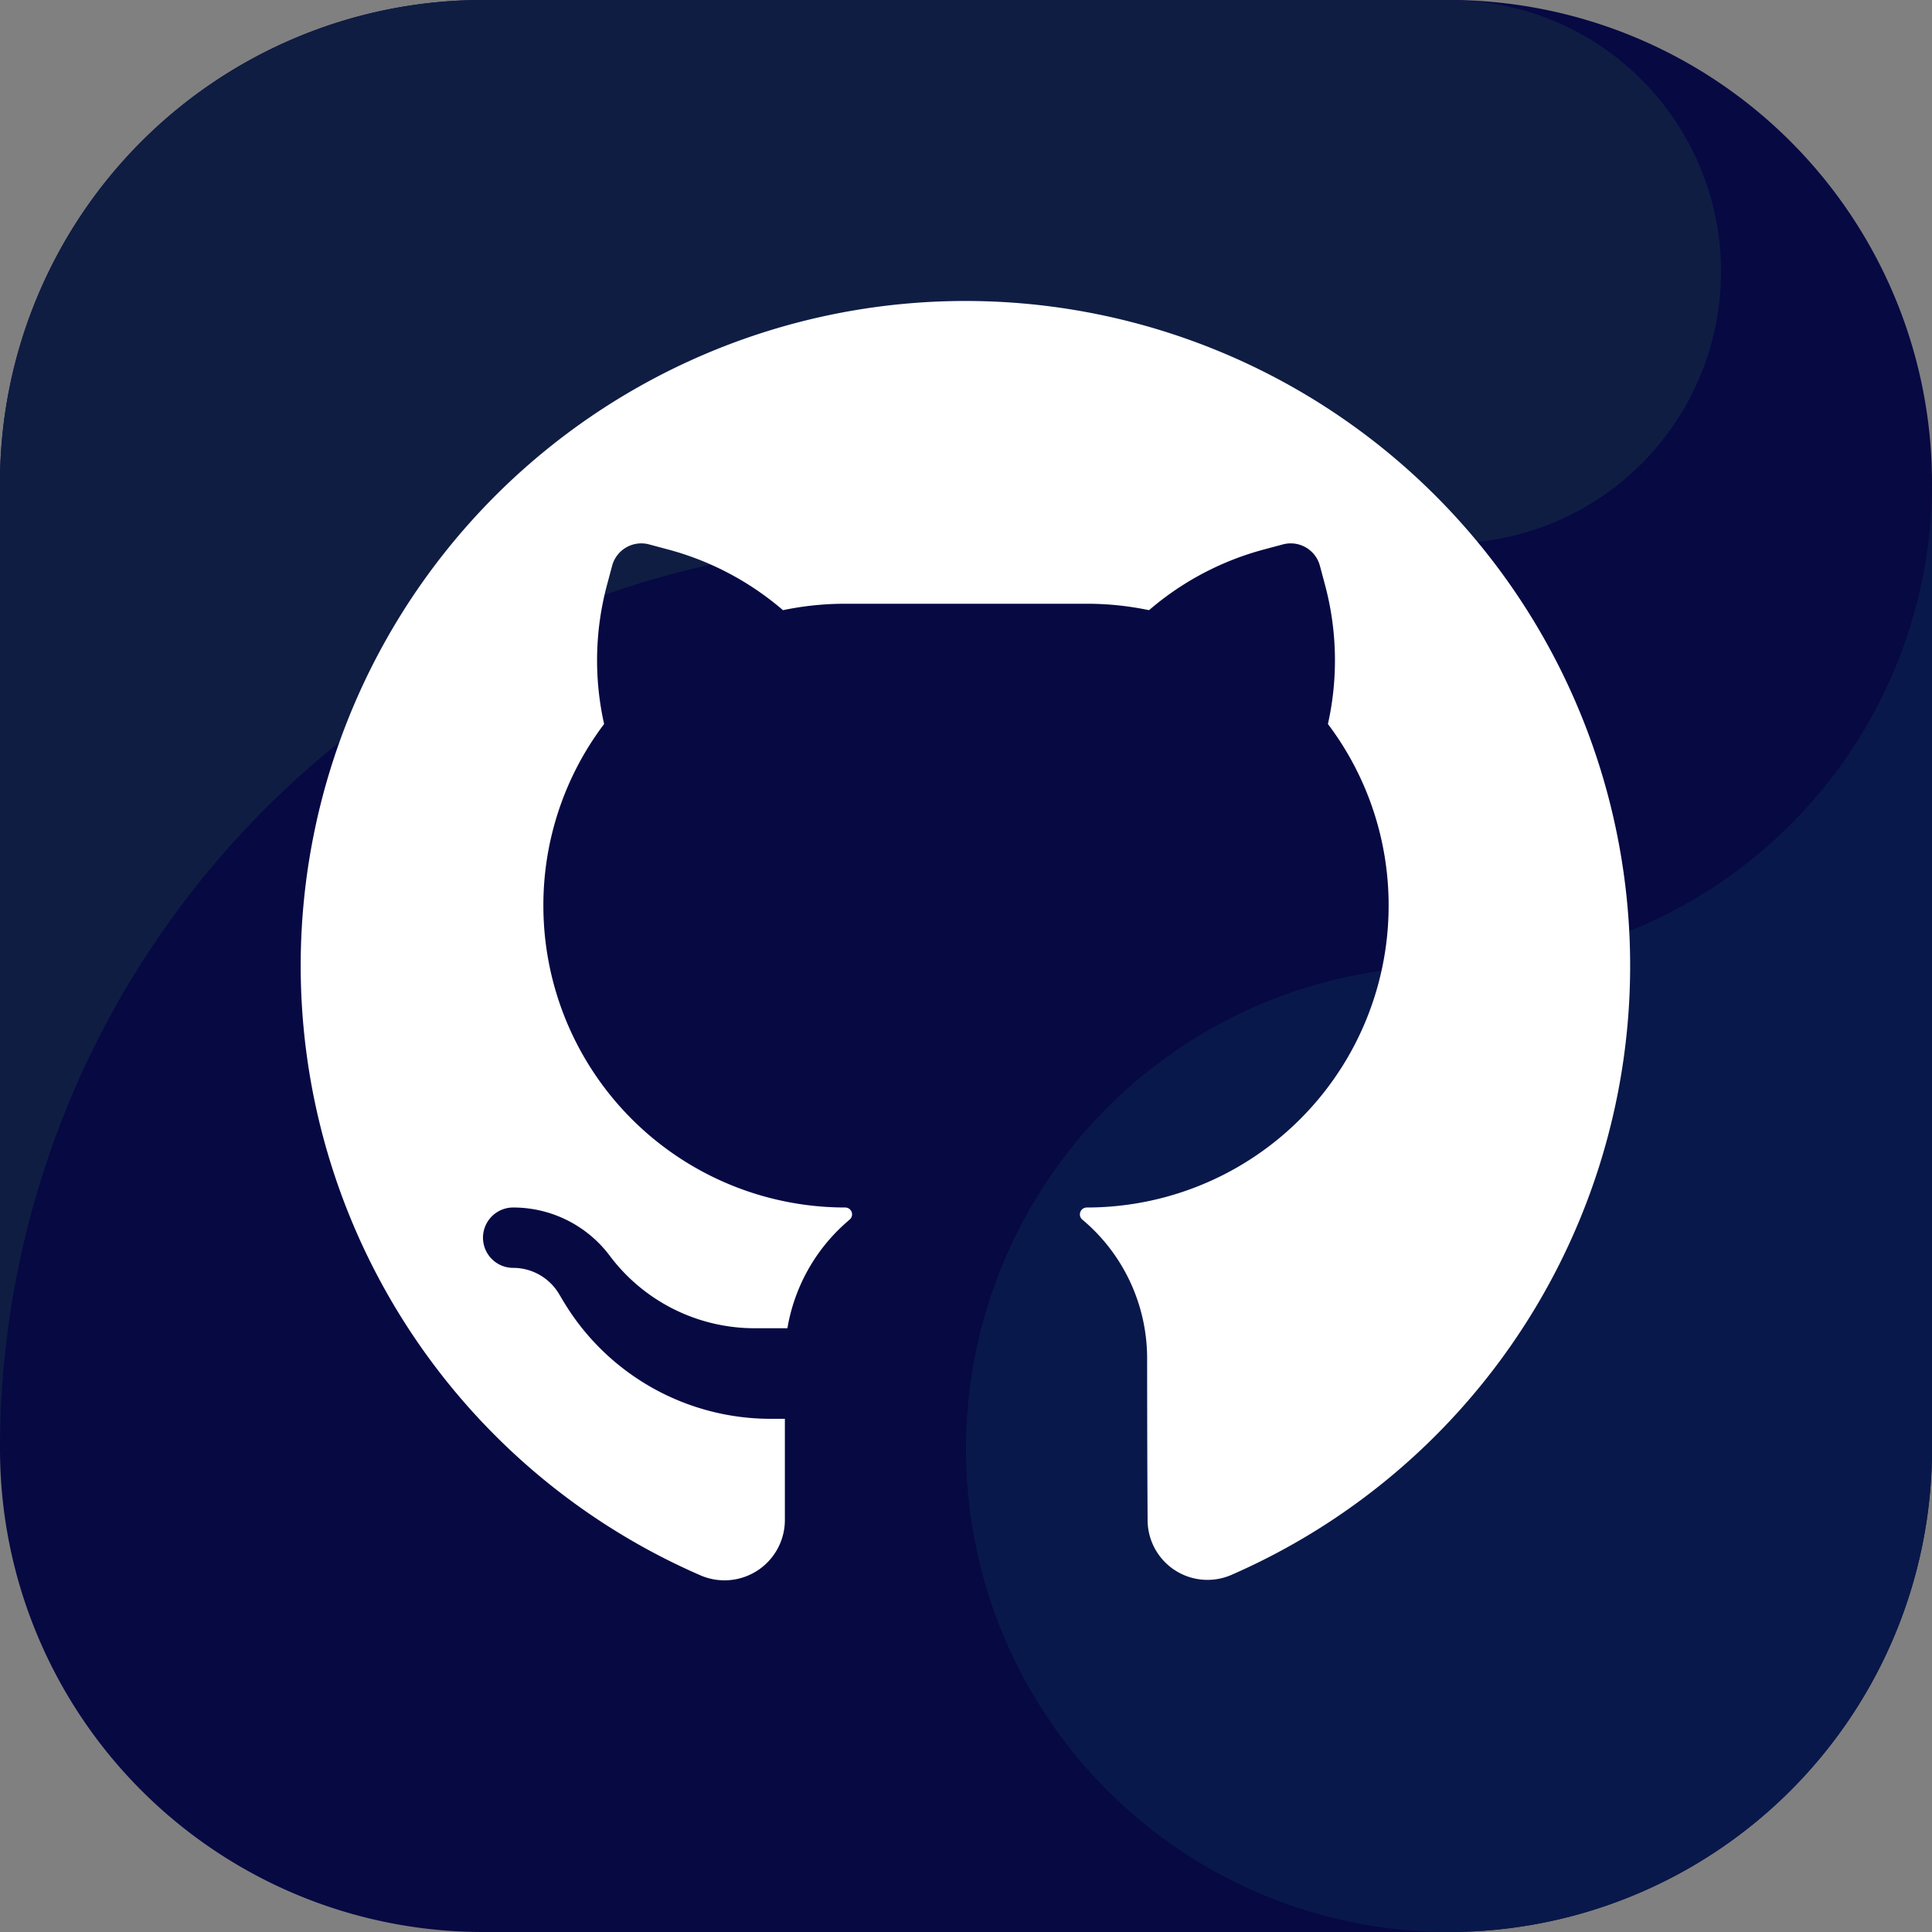 <svg xmlns="http://www.w3.org/2000/svg" version="1.1" xmlns:xlink="http://www.w3.org/1999/xlink" width="512" height="512" x="0" y="0" viewBox="0 0 64 64" style="enable-background:new 0 0 512 512" xml:space="preserve" class=""><rect x="0" y="0" width="64" height="64" fill="#808080" stroke="none"/><g><g fill-rule="evenodd"><path fill="#070943" d="M48 64H16A16 16 0 0 1 0 48V16A16 16 0 0 1 16 0h32a16 16 0 0 1 16 16v32a16 16 0 0 1-16 16" opacity="1" data-original="#2d2d2d" class=""></path><path fill="#0f1d43" d="M30 18h18A9 9 0 0 0 48.92.046C48.614.029 48.311 0 48 0H16A16 16 0 0 0 0 16v32a30 30 0 0 1 30-30" opacity="1" data-original="#464646" class=""></path><path fill="#09184a" d="M48 32a16 16 0 1 0 16 16V16a16 16 0 0 1-16 16" opacity="1" data-original="#141414" class=""></path><path fill="#ffffff" d="M26 50.351a2 2 0 0 1-2.783 1.84 22.02 22.02 0 1 1 17.56-.014 1.984 1.984 0 0 1-2.761-1.826C38 47.99 38 45 38 45a6 6 0 0 0-1.757-4.243q-.188-.187-.39-.356a.227.227 0 0 1 .145-.4L36 40a10 10 0 0 0 10-10 9.956 9.956 0 0 0-2.011-6.016 9.656 9.656 0 0 0-.096-4.608l-.17-.635a1 1 0 0 0-1.225-.707l-.635.17a9.654 9.654 0 0 0-3.8 2.009A10.037 10.037 0 0 0 36 20h-8a10.037 10.037 0 0 0-2.063.213 9.654 9.654 0 0 0-3.8-2.009l-.635-.17a1 1 0 0 0-1.224.707l-.17.635a9.656 9.656 0 0 0-.096 4.608A9.956 9.956 0 0 0 18 30a10 10 0 0 0 10 10h.002a.227.227 0 0 1 .144.4q-.2.17-.389.357A6 6 0 0 0 26.084 44H25a6 6 0 0 1-4.8-2.4A3.998 3.998 0 0 0 17 40H17a1 1 0 0 0 0 2 1.766 1.766 0 0 1 1.514.857l.155.259A8 8 0 0 0 25.53 47H26z" opacity="1" data-original="#ffffff" class=""></path></g></g></svg>